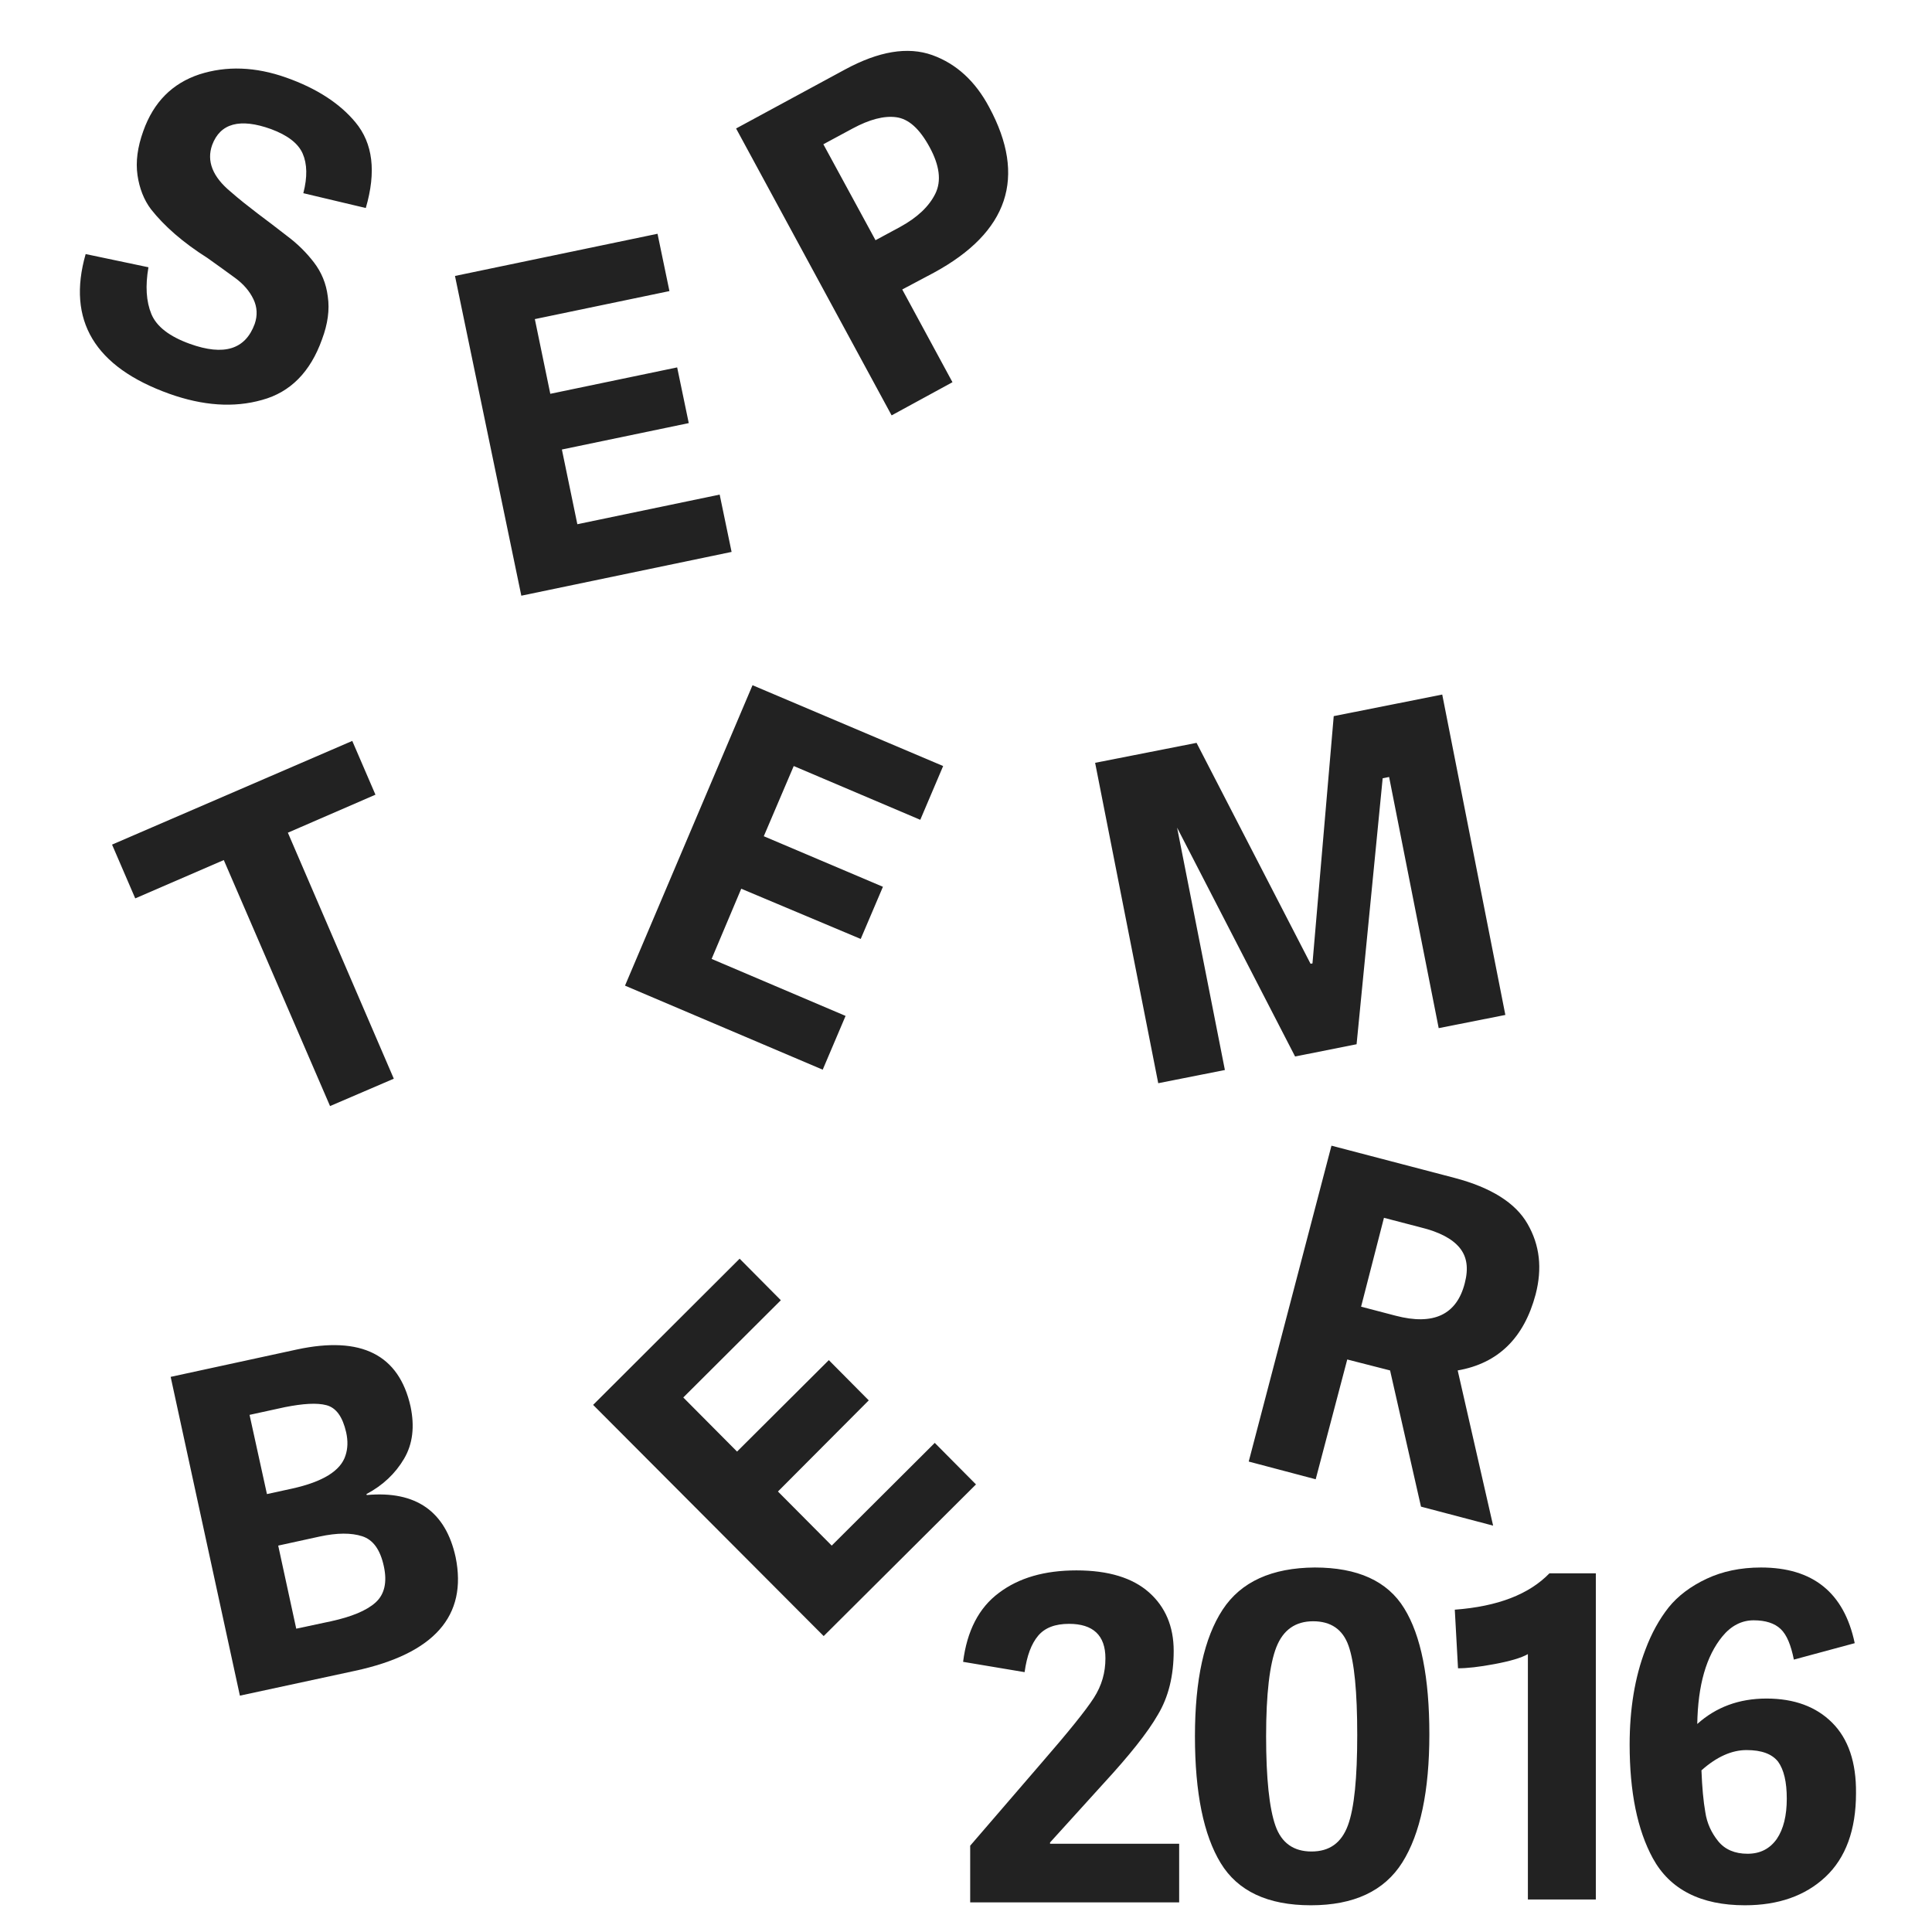 <?xml version="1.0" encoding="utf-8"?>
<!-- Generator: Adobe Illustrator 19.2.1, SVG Export Plug-In . SVG Version: 6.00 Build 0)  -->
<svg version="1.1" id="Layer_1" xmlns="http://www.w3.org/2000/svg" xmlns:xlink="http://www.w3.org/1999/xlink" x="0px" y="0px"
	 viewBox="0 0 600 600" style="enable-background:new 0 0 600 600;" xml:space="preserve">
<style type="text/css">
	.st0{fill:#222222;}
</style>
<path class="st0" d="M310.2,494.7c6.2-4.7,14.2-7,24.1-7s17.4,2.3,22.5,6.8s7.7,10.6,7.7,18.2c0,7.7-1.6,14.3-4.9,19.8
	c-3.2,5.6-8.9,12.7-17,21.5l-16.5,18.2v0.4h40.1v18.2h-64.9v-17.6l21.8-25.3c8.6-9.9,14.1-16.7,16.6-20.6s3.6-7.9,3.6-12.3
	c0-7.1-3.8-10.7-11.3-10.7c-4.3,0-7.5,1.2-9.6,3.7s-3.5,6.2-4.2,11.3l-19.1-3.2C300.3,506.5,304,499.3,310.2,494.7L310.2,494.7z
	 M407.1,591.7c-13.4,0-22.7-4.4-28-13.1c-5.3-8.7-8-21.8-8-39.4s2.9-30.6,8.6-39.3c5.7-8.7,15.3-13,28.6-13.1
	c13.3,0,22.6,4.2,27.8,12.7c5.2,8.4,7.8,21.5,7.8,39.1s-2.8,30.9-8.4,39.8C429.9,587.3,420.4,591.7,407.1,591.7z M396.4,511.5
	c-2.1,5.3-3.2,14.6-3.2,27.7s1,22.4,2.9,27.8s5.7,8,11.2,8c5.6,0,9.3-2.7,11.3-8.1c2-5.4,2.9-14.8,2.9-28.1
	c0-13.4-0.9-22.6-2.7-27.7c-1.8-5.1-5.5-7.6-11-7.6S398.5,506.2,396.4,511.5L396.4,511.5z M495.6,589.9h-21.1v-76.2
	c-2.1,1.2-5.6,2.2-10.4,3.1c-4.8,0.9-8.5,1.3-11.3,1.3l-1-18.2c13.4-1,23.1-4.8,29.4-11.3h14.4V589.9L495.6,589.9z"/>
<path class="st0" d="M553,505.9c-1.9-1.8-4.7-2.7-8.4-2.7s-7,1.7-9.7,5c-5,6.1-7.6,15.1-7.8,27.2c5.8-5.2,12.9-7.9,21.5-7.9
	S564,530,569,535s7.5,12.3,7.4,21.9c0,11.4-3.2,20.1-9.5,26s-14.7,8.8-25,8.8c-13.7,0-23.3-4.9-28.6-14.6
	c-4.8-8.8-7.2-20.6-7.2-35.3c0-11,1.6-20.9,4.9-29.5c1.9-5.1,4.3-9.4,7.2-13.1c2.9-3.6,6.9-6.6,11.8-8.9c4.9-2.3,10.5-3.5,16.9-3.5
	c16.1,0,25.8,7.8,29.1,23.5l-18.9,5.1C556.2,510.9,554.9,507.7,553,505.9L553,505.9z M533.6,571.8c2.1,2.6,5.2,3.9,9.1,3.9
	s6.9-1.5,9.1-4.6c2.1-3.1,3.1-7.3,3.1-12.5s-0.9-9-2.7-11.5c-1.9-2.4-5.1-3.6-9.8-3.6c-4.6,0-9.3,2.1-14,6.3c0.2,5.3,0.6,9.6,1.2,13
	C530.1,566.2,531.5,569.2,533.6,571.8L533.6,571.8z"/>
<path class="st0" d="M84.2,40.1c-9.7-3.5-15.8-1.8-18.3,4.9c-1.8,5,0.1,9.9,5.8,14.6c2.5,2.2,5.3,4.4,8.3,6.7
	c3.1,2.3,6.2,4.7,9.3,7.1c3.2,2.4,5.9,5.1,8.2,8.1c2.3,3,3.8,6.5,4.3,10.6c0.6,4.1,0,8.5-1.8,13.3c-3.6,10.1-9.8,16.4-18.6,18.8
	c-8.8,2.5-18.4,1.8-28.8-1.9c-23.2-8.3-31.9-22.8-26-43.4L46.1,83c-1,5.8-0.7,10.6,0.9,14.5c1.6,3.9,5.6,7,12,9.3
	c10.6,3.8,17.2,1.7,20.1-6.2c0.9-2.6,0.8-5.2-0.4-7.7c-1.2-2.5-3.1-4.7-5.7-6.6s-5.5-4-8.6-6.2C56.8,75.3,51,70.2,46.9,65
	c-2.2-2.9-3.6-6.5-4.2-10.6c-0.6-4.2,0-8.7,1.8-13.7c3.2-9,9-14.8,17.4-17.6c8.4-2.7,17.4-2.4,27,1s16.7,8.1,21.5,13.9
	c5.4,6.5,6.5,15.3,3.2,26.6L94.2,60c1.3-5,1.2-9.1-0.2-12.3C92.6,44.5,89.3,42,84.2,40.1z M174.5,139.6l4.8,23.2l44.2-9.2l3.7,17.8
	L161.9,185l-20.6-99.3l62.9-13.1l3.7,17.8l-41.8,8.7l4.8,23.2l39.4-8.2l3.6,17.3L174.5,139.6z M280.2,89.9l15.6,28.8L276.9,129
	l-48.3-89.1l33.8-18.3c10.5-5.7,19.5-7.2,27.1-4.5c7.5,2.7,13.4,8.1,17.7,16.2c11.7,21.7,6,38.8-17.2,51.4L280.2,89.9L280.2,89.9z
	 M271.9,74.6l7.6-4.1c5.5-3,9.1-6.5,11-10.4s1.3-8.7-1.8-14.4c-3.1-5.7-6.5-8.8-10.4-9.3c-3.8-0.5-8.3,0.7-13.5,3.5l-9.1,4.9
	L271.9,74.6L271.9,74.6z M122.3,335l-19.8,8.5l-33-76.4L42,279l-7.2-16.7l74.6-32.2l7.2,16.7l-27.2,11.8L122.3,335L122.3,335z
	 M230.2,276l-9.2,21.8l41.6,17.7l-7.1,16.7l-61.4-26.1l39.6-93.3l59.2,25.1l-7.1,16.7l-39.3-16.7l-9.3,21.8l37,15.7l-6.9,16.2
	L230.2,276L230.2,276z M447.9,215.7l19.6,99.5l-20.7,4.1l-15.4-78l-2,0.4l-8.1,82.6l-19.1,3.8l-38-73.7l0.8-0.2l15.4,78.1l-20.7,4.1
	l-19.6-99.5l31.5-6.2l35.4,68.6l0.6-0.1l6.6-76.8L447.9,215.7L447.9,215.7z M110.2,518.9l-35.7,7.7l-21.5-99l39.2-8.5
	c20-4.3,31.7,1.6,35.3,17.7c1.3,6.2,0.7,11.6-2,16.2s-6.6,8.3-11.7,11l0.1,0.3c15.3-1.4,24.5,5.1,27.6,19.3
	C145.2,501.8,134.9,513.6,110.2,518.9z M82.9,464l7.8-1.7c9.5-2.1,15.1-5.5,16.6-10.3c0.7-2.1,0.8-4.5,0.2-7.2
	c-1.1-4.8-3.1-7.6-6.1-8.4s-7.3-0.5-12.9,0.6l-11,2.4L82.9,464z M92,505.8l10.8-2.3c6.4-1.4,11-3.3,13.8-5.8s3.7-6.3,2.6-11.3
	c-1.1-5.1-3.3-8.2-6.7-9.3c-3.4-1.1-7.8-1.1-13.3,0.1L86.4,480L92,505.8z M241.6,463.2l16.7,16.8l32-31.9l12.8,12.9l-47.3,47.1
	l-71.6-71.8l45.5-45.4l12.8,12.9L212.2,434l16.7,16.8l28.5-28.4l12.4,12.5L241.6,463.2L241.6,463.2z M418.4,422.2l-9.8,37.2
	l-20.8-5.5l25.7-98.1l38.2,10c11.4,3,19,7.8,22.7,14.3c3.8,6.6,4.6,13.8,2.5,21.9c-3.6,13.5-11.6,21.4-24.2,23.6l11,48.2l-22.4-5.9
	l-9.6-42.3L418.4,422.2L418.4,422.2z M422.7,405.8l10.7,2.8c11.8,3.1,19-0.3,21.5-10.1c1.2-4.6,0.7-8.2-1.6-11
	c-2.3-2.8-6.3-4.9-12-6.3l-11.5-3L422.7,405.8z"/>
</svg>
